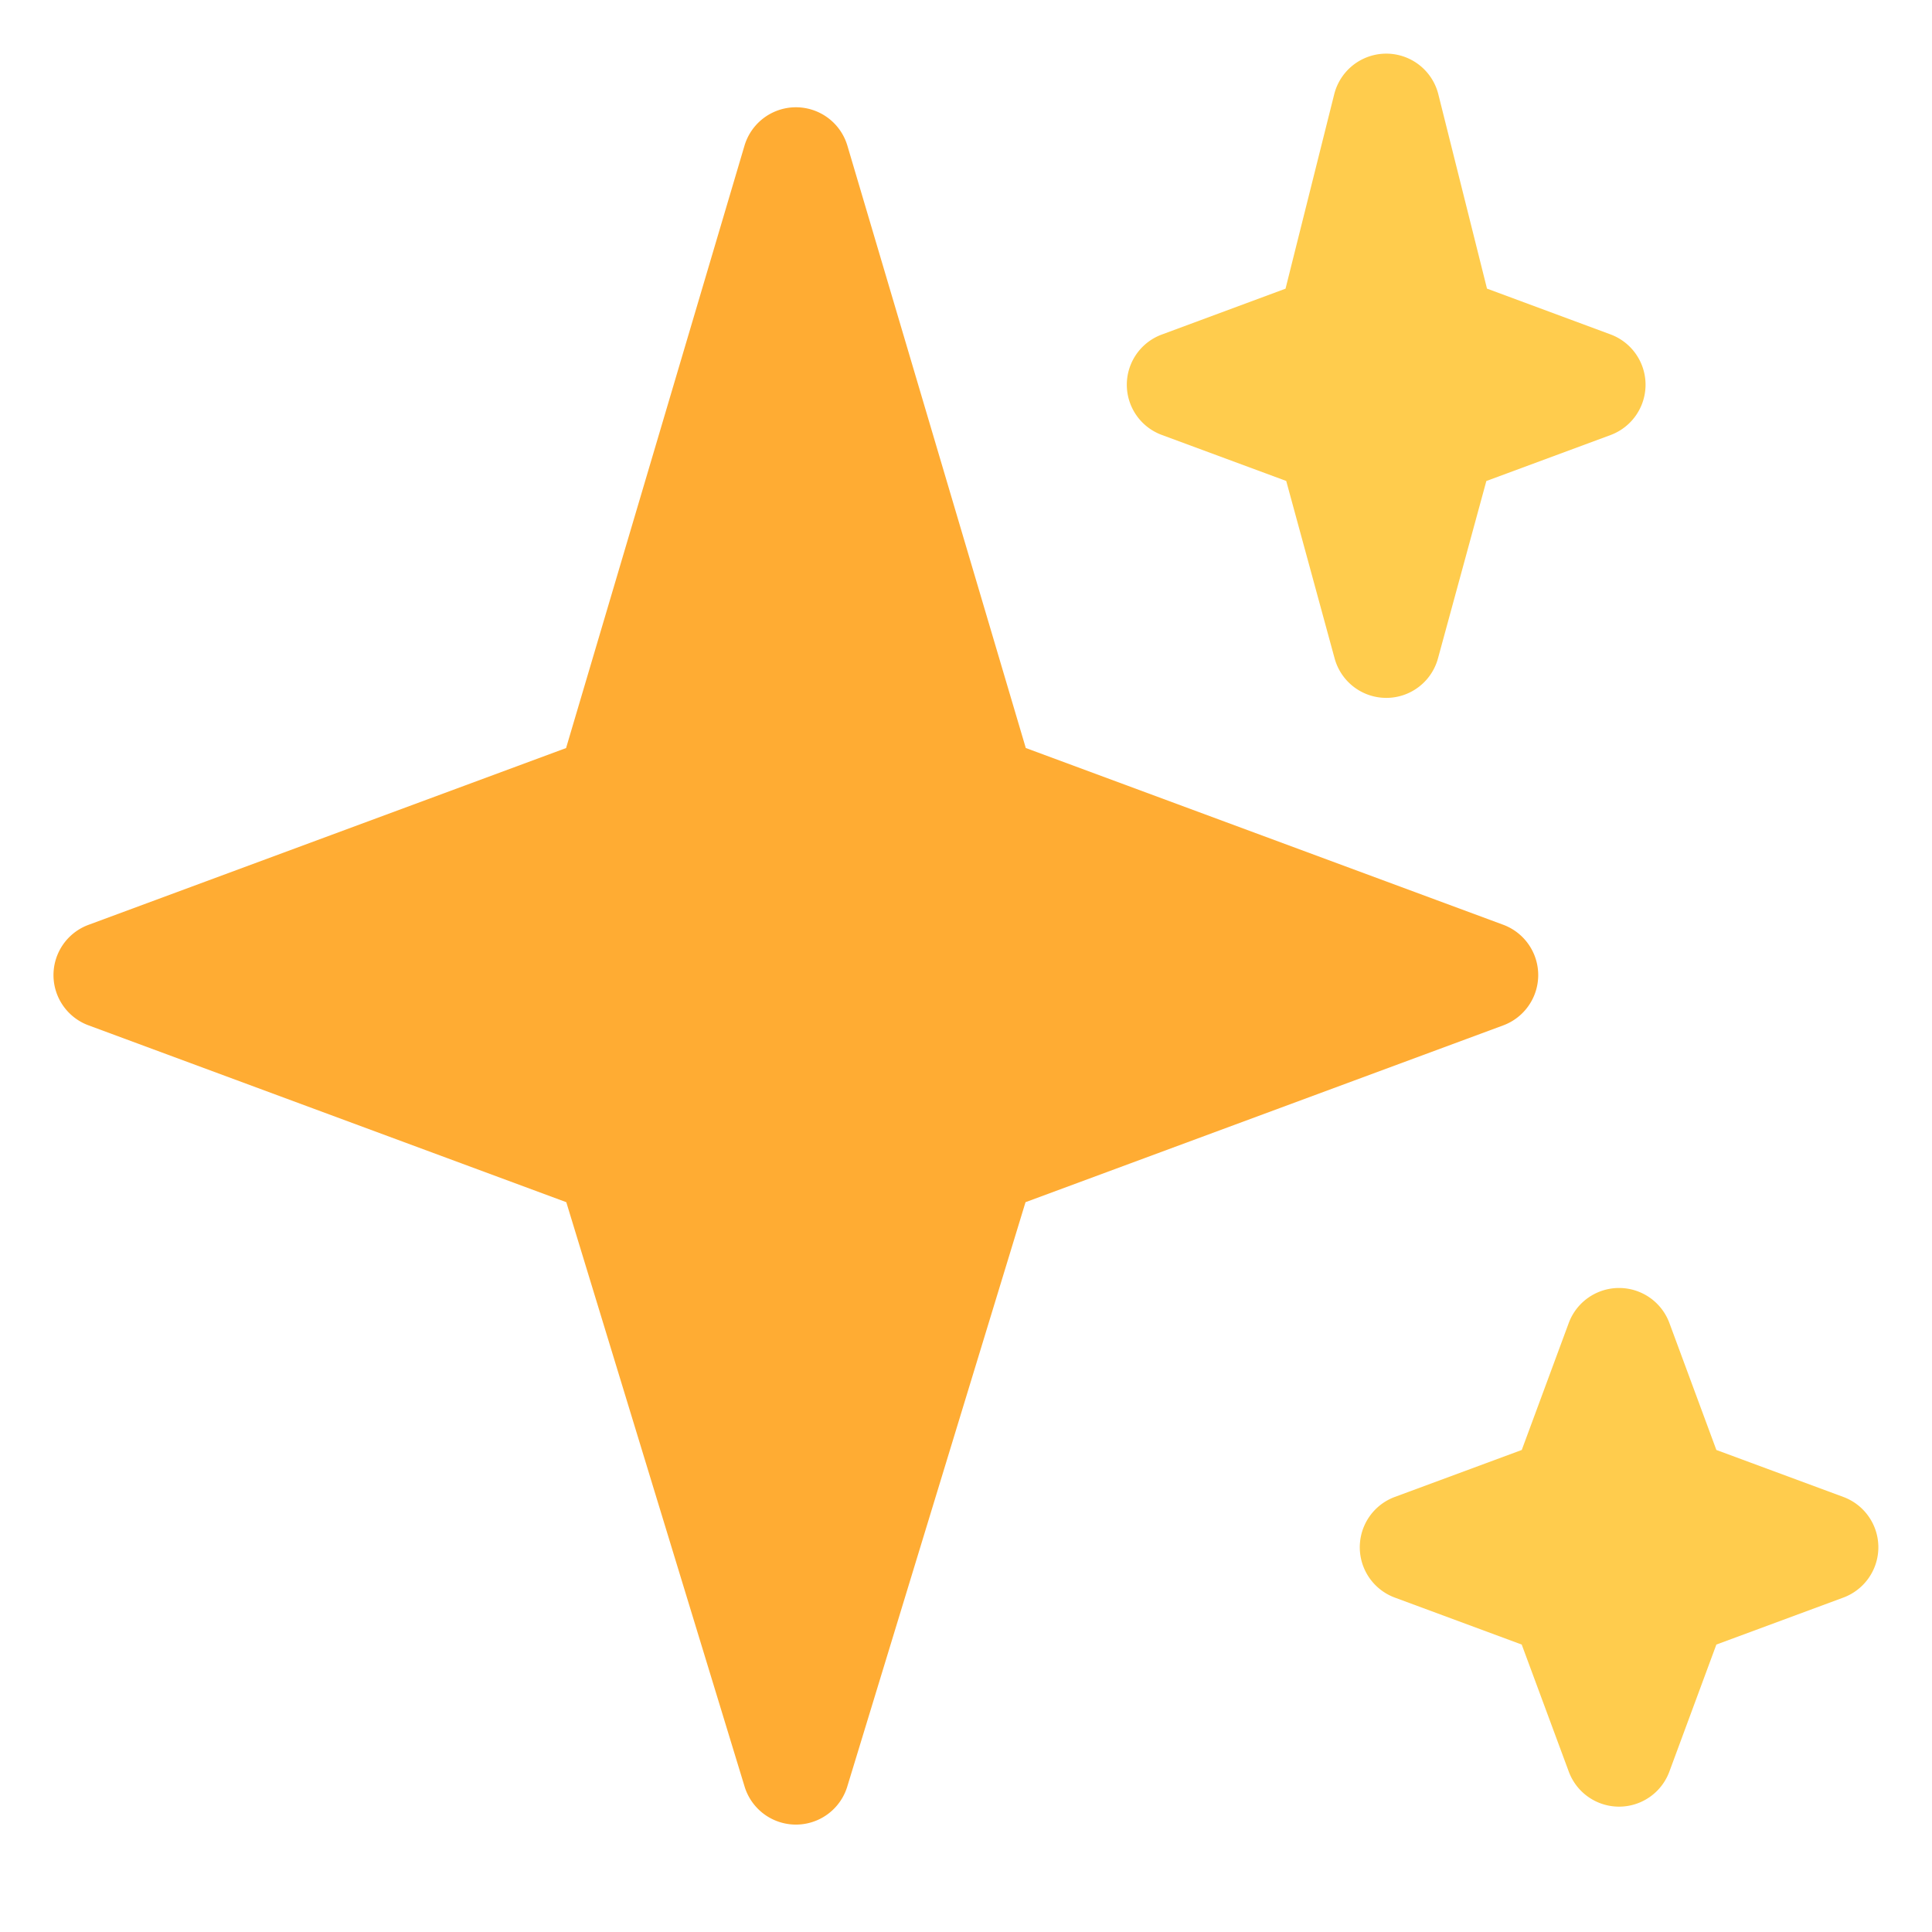 <svg xmlns="http://www.w3.org/2000/svg" viewBox="0 0 36 36" height="800px" width="800px"><g xmlns="http://www.w3.org/2000/svg" transform="matrix(-1 0 0 -1 36 36)"><path fill="#FFAC33" d="M34.347 16.893l-8.899-3.294l-3.323-10.891a1 1 0 0 0-1.912 0l-3.322 10.891l-8.9 3.294a1 1 0 0 0 0 1.876l8.895 3.293l3.324 11.223a1 1 0 0 0 1.918-.001l3.324-11.223l8.896-3.293a.998.998 0 0 0-.001-1.875z"></path><path fill="#FFCC4D" d="M14.347 27.894l-2.314-.856l-.9-3.3a.998.998 0 0 0-1.929-.001l-.9 3.3l-2.313.856a1 1 0 0 0 0 1.876l2.301.853l.907 3.622a1 1 0 0 0 1.94-.001l.907-3.622l2.301-.853a.997.997 0 0 0 0-1.874zM10.009 6.231l-2.364-.875l-.876-2.365a.999.999 0 0 0-1.876 0l-.875 2.365l-2.365.875a1 1 0 0 0 0 1.876l2.365.875l.875 2.365a1 1 0 0 0 1.876 0l.875-2.365l2.365-.875a1 1 0 0 0 0-1.876z"></path></g></svg>
